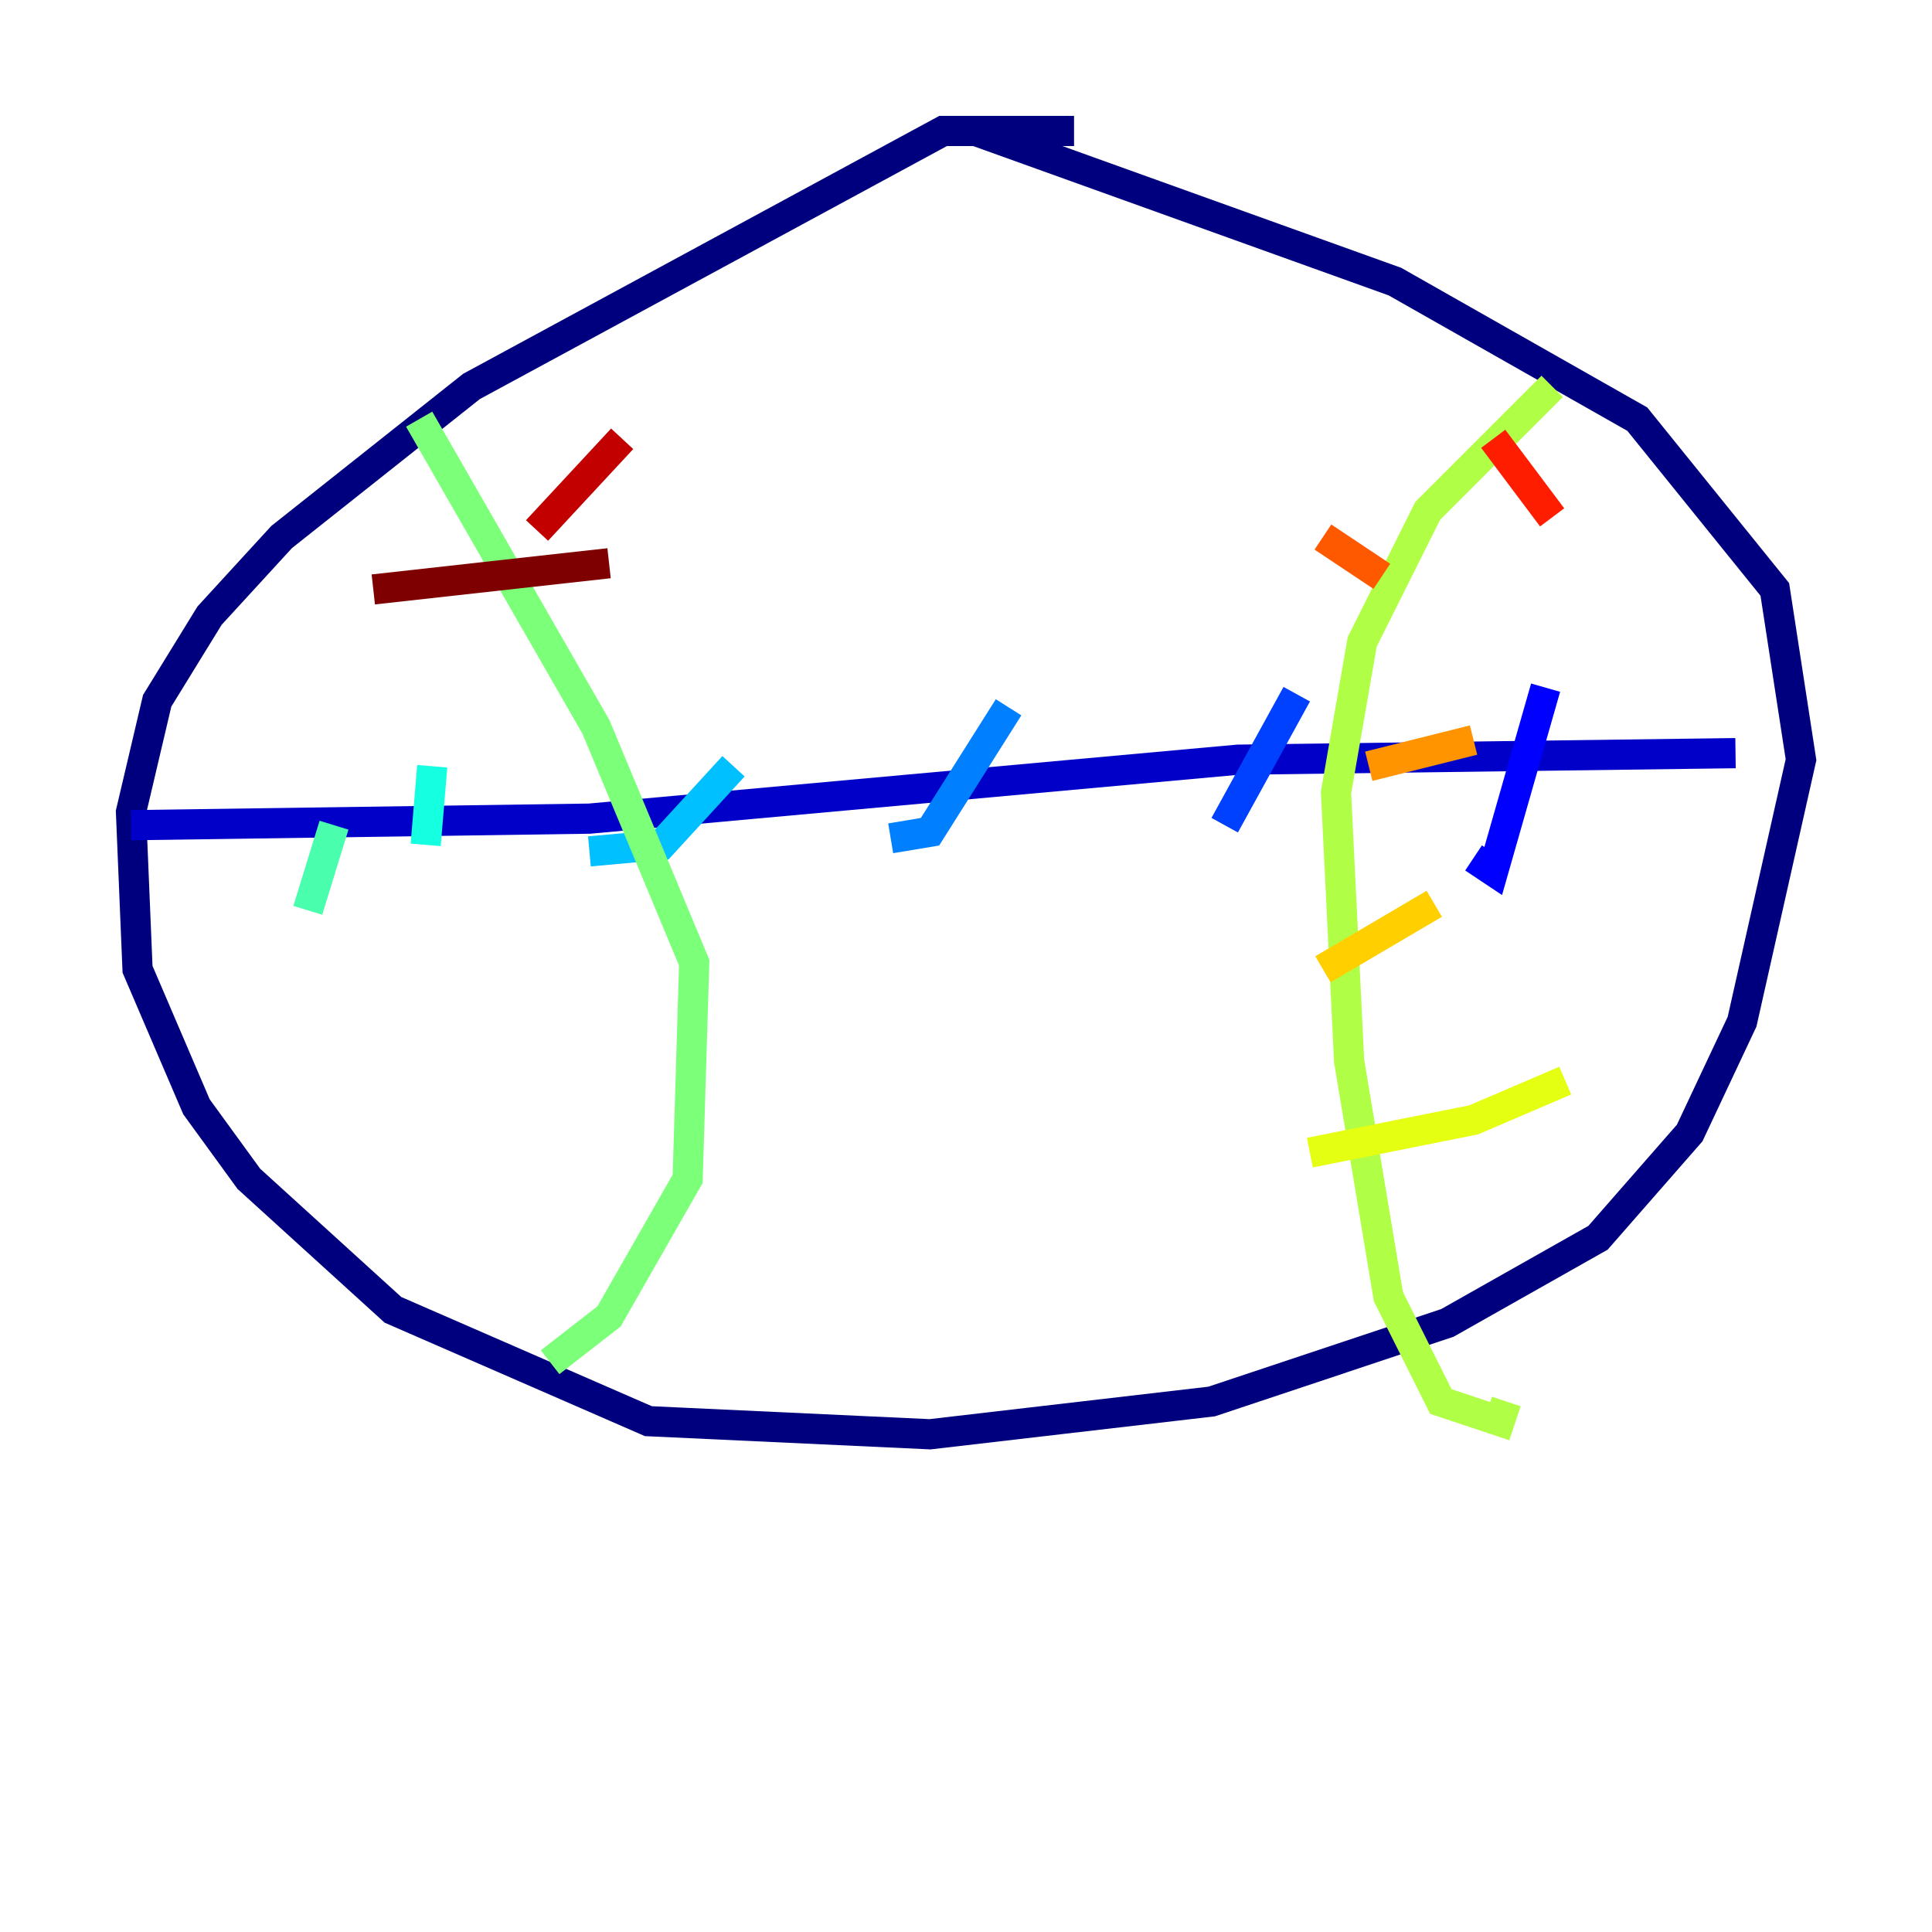 <?xml version="1.0" encoding="utf-8" ?>
<svg baseProfile="tiny" height="128" version="1.2" viewBox="0,0,128,128" width="128" xmlns="http://www.w3.org/2000/svg" xmlns:ev="http://www.w3.org/2001/xml-events" xmlns:xlink="http://www.w3.org/1999/xlink"><defs /><polyline fill="none" points="71.159,8.678 62.481,8.678 31.241,25.6 18.658,35.58 13.885,40.786 10.414,46.427 8.678,53.803 9.112,64.217 13.017,73.329 16.488,78.102 26.034,86.78 42.956,94.156 61.614,95.024 80.271,92.854 95.891,87.647 105.871,82.007 111.946,75.064 115.417,67.688 119.322,50.332 117.586,39.051 108.475,27.77 92.42,18.658 64.651,8.678" stroke="#00007f" stroke-width="2" /><polyline fill="none" points="8.678,54.671 39.051,54.237 82.007,50.332 114.983,49.898" stroke="#0000c8" stroke-width="2" /><polyline fill="none" points="102.4,45.559 98.929,57.709 97.627,56.841" stroke="#0000ff" stroke-width="2" /><polyline fill="none" points="85.912,45.993 81.139,54.671" stroke="#0040ff" stroke-width="2" /><polyline fill="none" points="66.82,46.861 61.614,55.105 59.01,55.539" stroke="#0080ff" stroke-width="2" /><polyline fill="none" points="48.597,50.766 43.824,55.973 39.051,56.407" stroke="#00c0ff" stroke-width="2" /><polyline fill="none" points="28.637,50.766 28.203,55.973" stroke="#15ffe1" stroke-width="2" /><polyline fill="none" points="22.129,54.671 20.393,60.312" stroke="#49ffad" stroke-width="2" /><polyline fill="none" points="27.77,27.77 39.485,48.163 45.993,63.783 45.559,78.102 40.352,87.214 36.447,90.251" stroke="#7cff79" stroke-width="2" /><polyline fill="none" points="102.834,25.6 94.59,33.844 90.251,42.522 88.515,52.502 89.383,70.291 91.986,85.912 95.458,92.854 99.363,94.156 99.797,92.854" stroke="#b0ff46" stroke-width="2" /><polyline fill="none" points="86.78,76.366 97.627,74.197 103.702,71.593" stroke="#e4ff12" stroke-width="2" /><polyline fill="none" points="87.647,64.217 95.024,59.878" stroke="#ffcf00" stroke-width="2" /><polyline fill="none" points="90.685,50.766 97.627,49.031" stroke="#ff9400" stroke-width="2" /><polyline fill="none" points="87.647,35.58 91.552,38.183" stroke="#ff5900" stroke-width="2" /><polyline fill="none" points="98.929,29.071 102.834,34.278" stroke="#ff1d00" stroke-width="2" /><polyline fill="none" points="35.58,35.146 41.22,29.071" stroke="#c30000" stroke-width="2" /><polyline fill="none" points="24.732,39.051 40.352,37.315" stroke="#7f0000" stroke-width="2" /></svg>